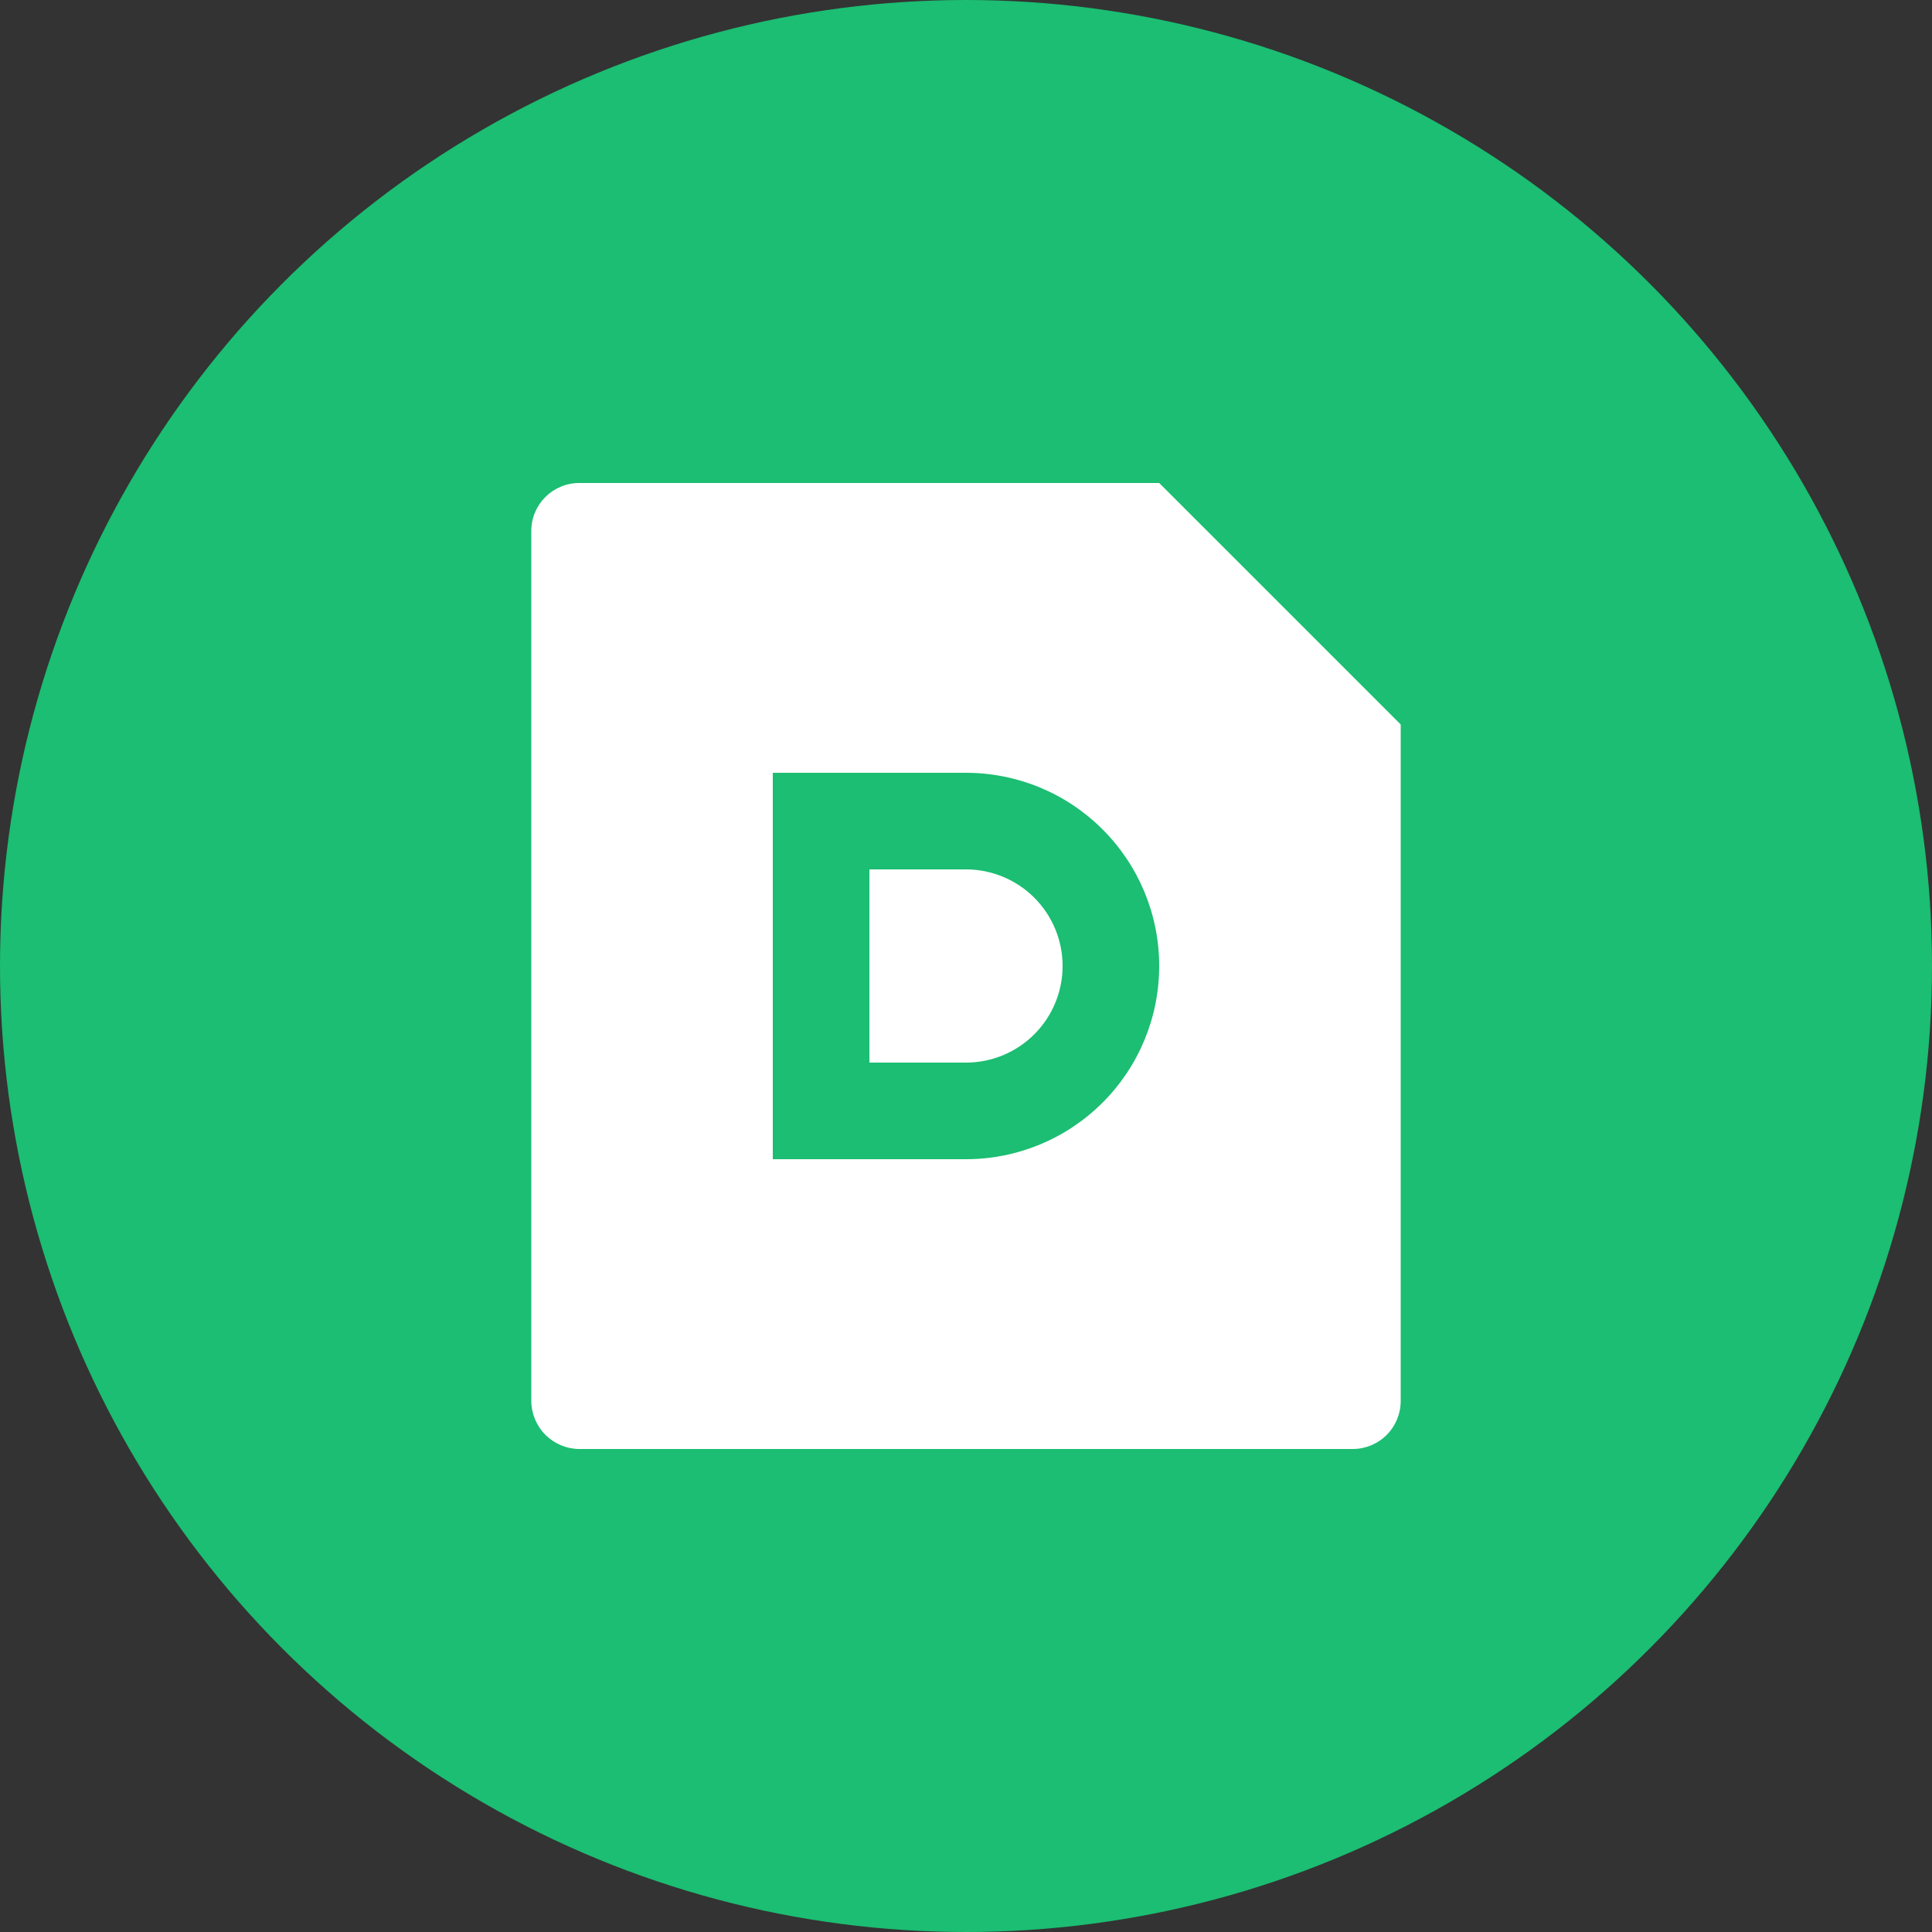 <svg width="40" height="40" viewBox="0 0 40 40" fill="none" xmlns="http://www.w3.org/2000/svg">
<rect x="0" y="0" width="40" height="40" fill="#333333" stroke="none"/>
<circle cx="20" cy="20" r="20" fill="#1BBE72"/>
<g clip-path="url(#clip0_1594_54389)">
<path d="M24 10L29 15V29.008C29 29.271 28.895 29.523 28.709 29.709C28.523 29.895 28.27 30 28.007 30H11.993C11.73 29.998 11.479 29.893 11.293 29.707C11.107 29.522 11.002 29.271 11 29.008V10.992C11 10.444 11.445 10 11.993 10H24ZM20 24C21.061 24 22.078 23.579 22.828 22.828C23.579 22.078 24 21.061 24 20C24 18.939 23.579 17.922 22.828 17.172C22.078 16.421 21.061 16 20 16H16V24H20ZM18 18H20C20.53 18 21.039 18.211 21.414 18.586C21.789 18.961 22 19.47 22 20C22 20.53 21.789 21.039 21.414 21.414C21.039 21.789 20.53 22 20 22H18V18Z" fill="white"/>
</g>
<defs>
<clipPath id="clip0_1594_54389">
<rect width="24" height="24" fill="white" transform="translate(8 8)"/>
</clipPath>
</defs>
</svg>
